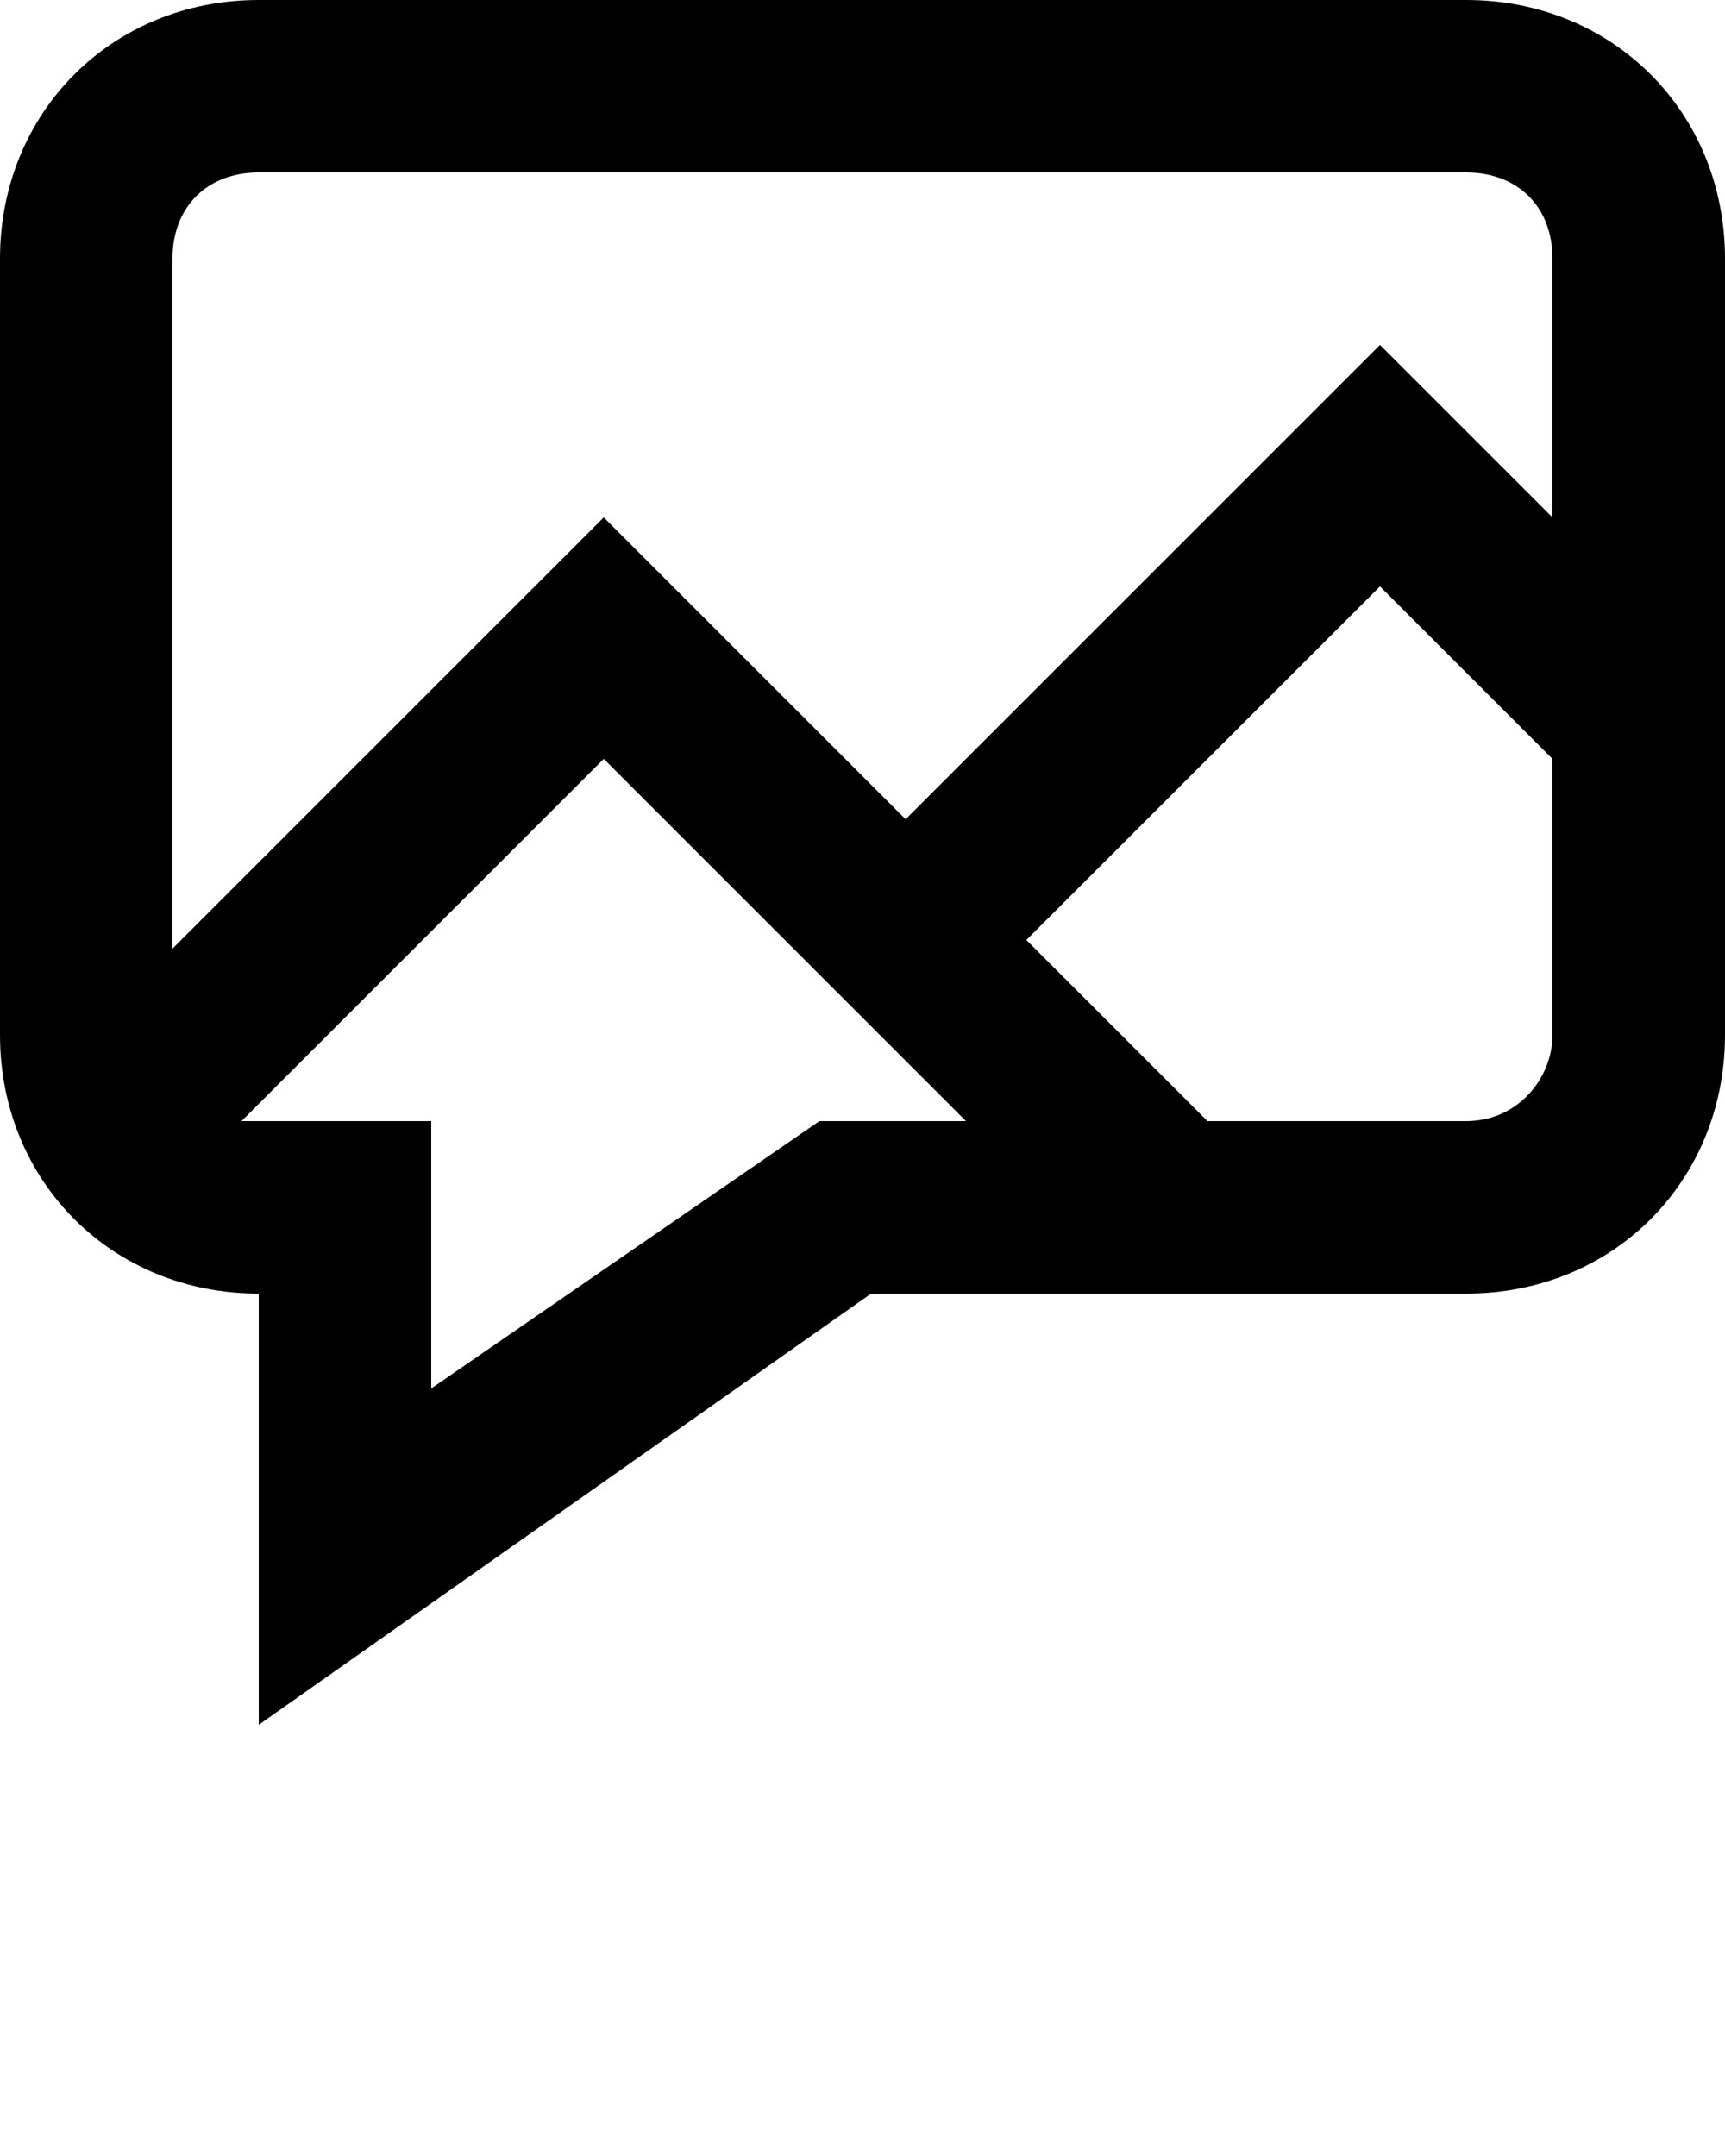 <svg xmlns="http://www.w3.org/2000/svg" viewBox="0 0 20 25">
    <path d="M17 0H3C1.3 0 0 1.3 0 3v9c0 1.7 1.3 3 3 3v5l7.1-5H17c1.7 0 3-1.3 3-3V3c0-1.7-1.3-3-3-3zM3 2h14c.6 0 1 .4 1 1v3l-2-2-5.5 5.5L7 6l-5 5V3c0-.6.4-1 1-1zm6.5 11L5 16.1V13H2.8L7 8.8l4.2 4.2H9.5zm7.5 0h-3l-2.1-2.1L16 6.8l2 2V12c0 .5-.4 1-1 1z"/>
</svg>
